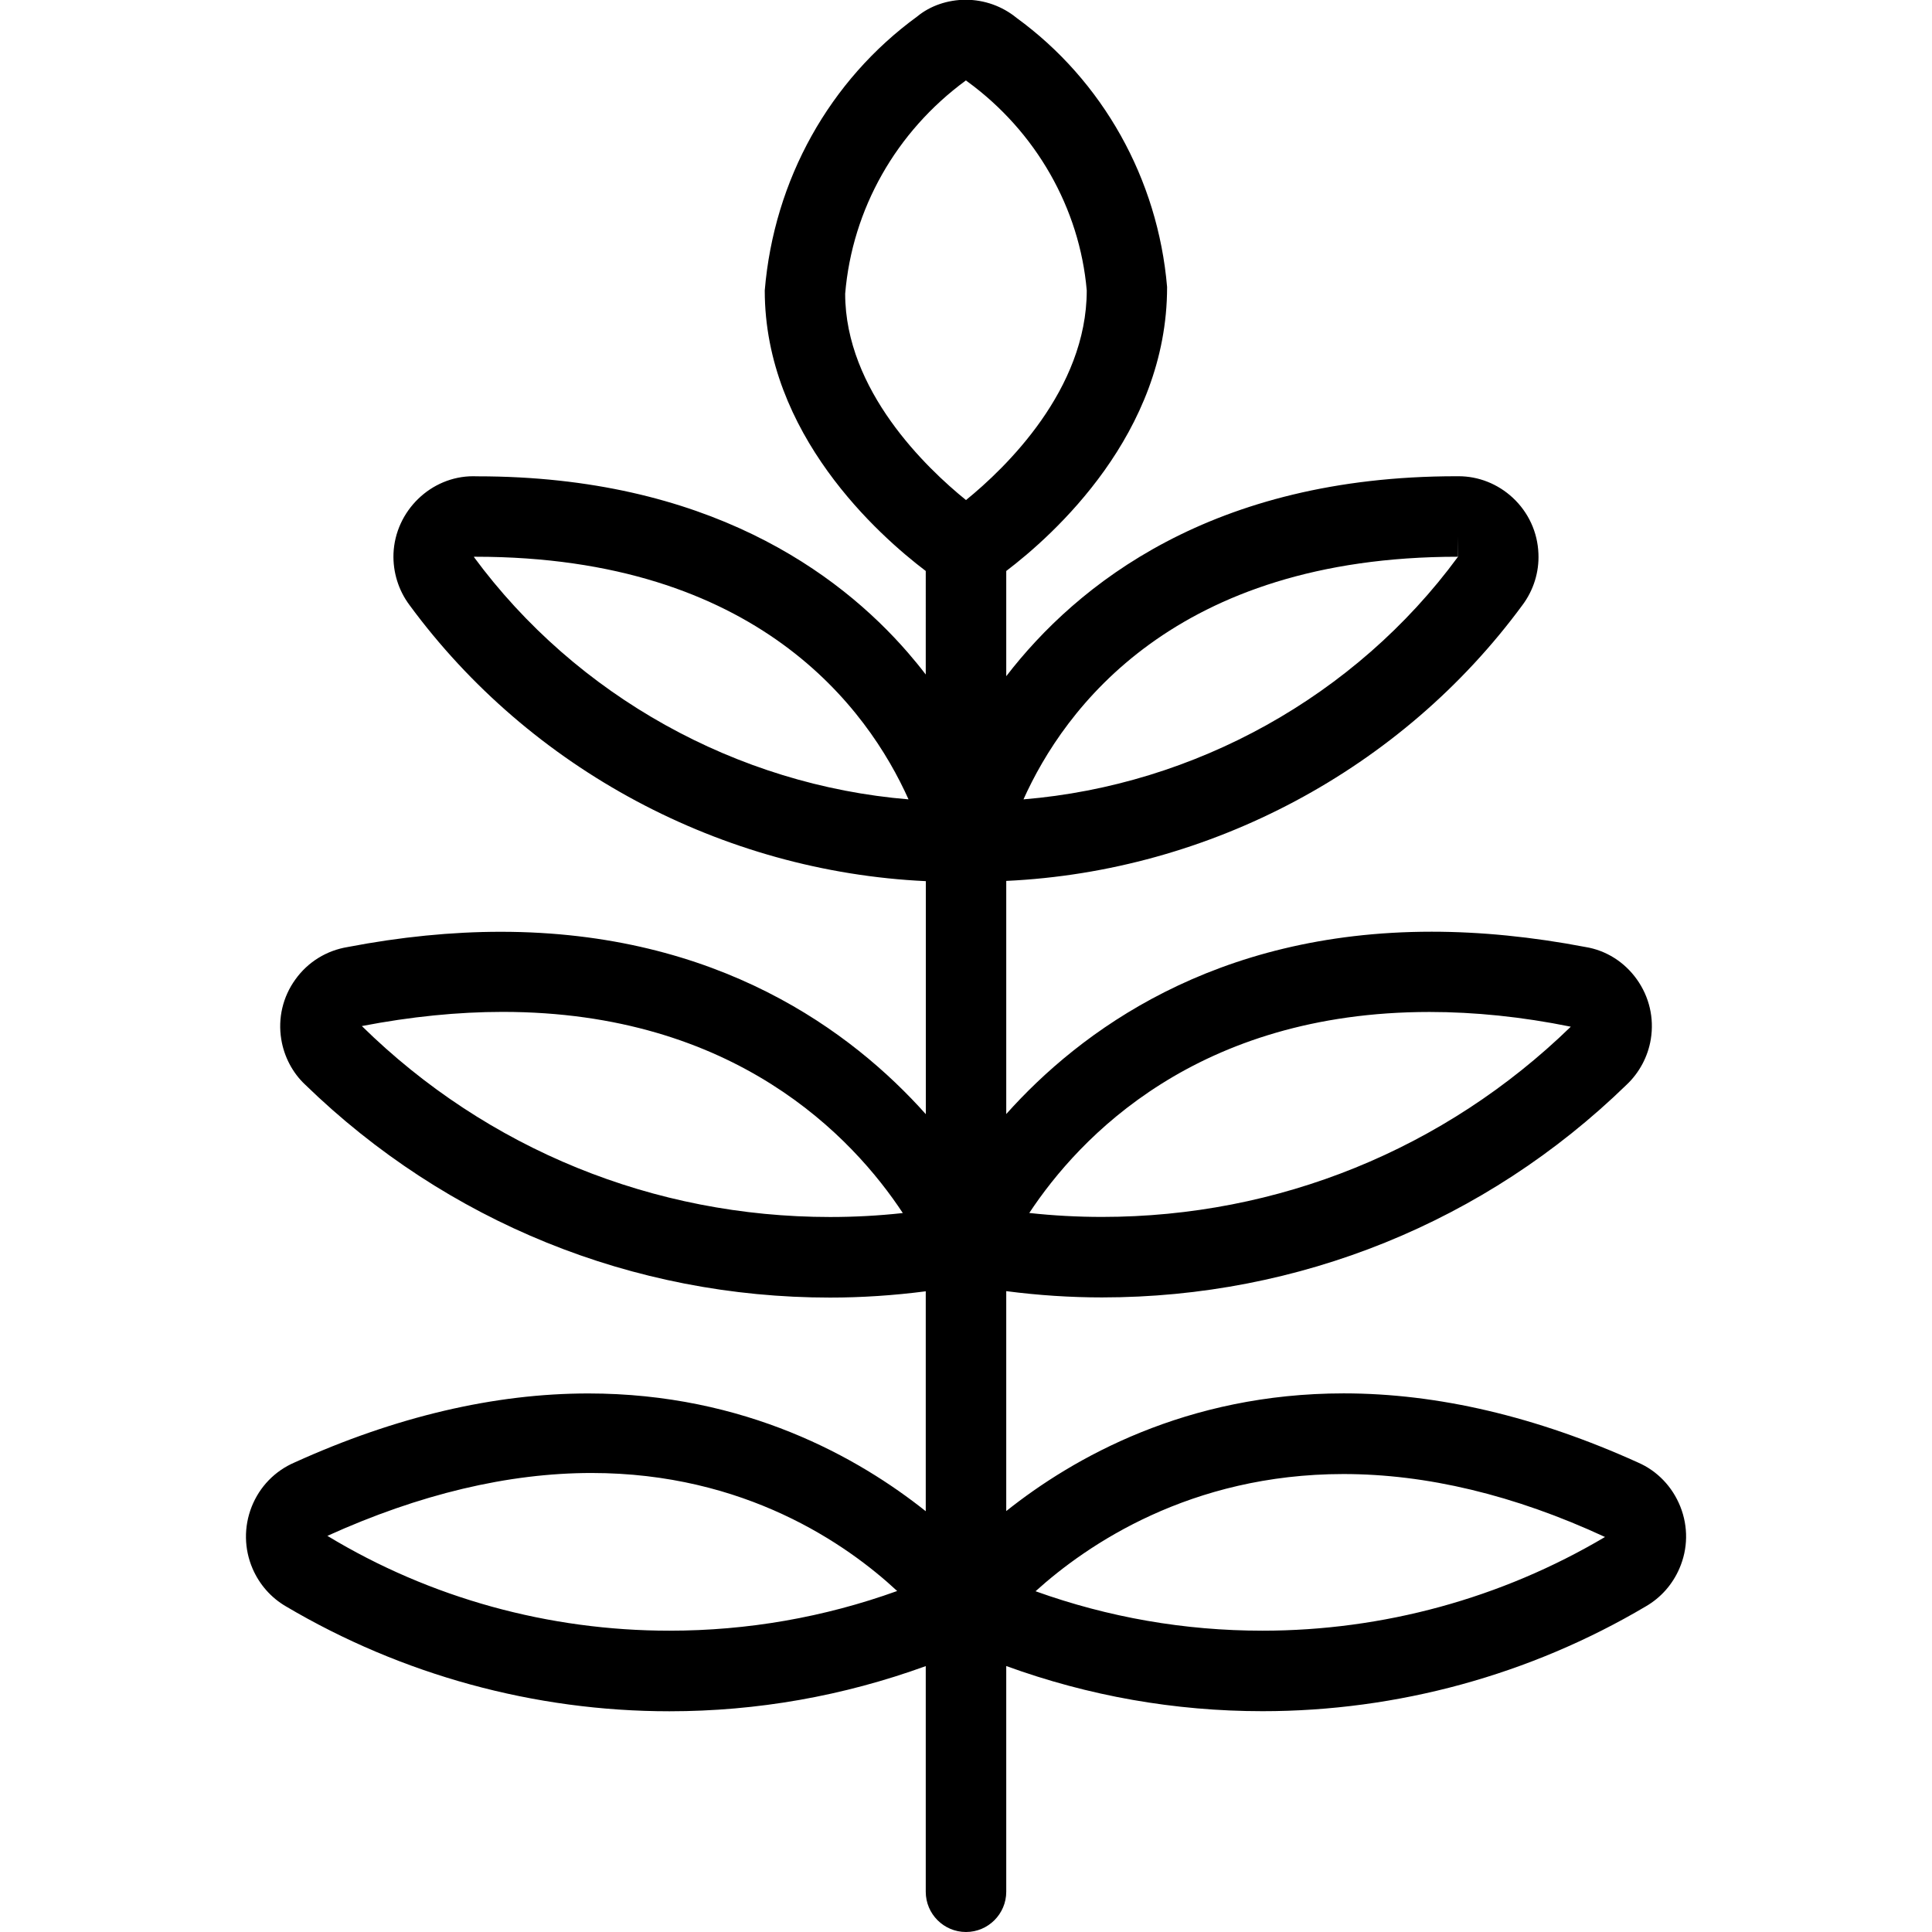 <?xml version="1.0" encoding="utf-8"?>
<!-- Generator: Adobe Illustrator 22.1.0, SVG Export Plug-In . SVG Version: 6.00 Build 0)  -->
<svg version="1.1" id="Light" xmlns="http://www.w3.org/2000/svg" xmlns:xlink="http://www.w3.org/1999/xlink" x="0px" y="0px"
	 viewBox="0 0 24 24" style="enable-background:new 0 0 24 24;" xml:space="preserve">
<g>
	<title>plant-1</title>
	<path d="M12,24c-0.276,0-0.5-0.224-0.5-0.5v-2.803c-1.025,0.372-2.094,0.561-3.184,0.561c-1.676,0-3.323-0.451-4.764-1.303
		c-0.184-0.107-0.328-0.27-0.414-0.468c-0.106-0.246-0.11-0.519-0.012-0.769c0.099-0.25,0.289-0.446,0.536-0.552
		c1.251-0.567,2.479-0.856,3.646-0.856c1.953,0,3.361,0.801,4.192,1.463v-2.732c-0.401,0.052-0.8,0.078-1.189,0.078
		c-2.45,0-4.766-0.94-6.521-2.646c-0.155-0.145-0.261-0.346-0.296-0.562c-0.043-0.263,0.019-0.528,0.176-0.745
		c0.156-0.217,0.387-0.359,0.651-0.402c0.65-0.125,1.292-0.189,1.899-0.189c2.701,0,4.366,1.241,5.281,2.266v-2.895
		c-2.53-0.118-4.914-1.388-6.415-3.431C4.95,7.333,4.88,7.107,4.888,6.878c0.021-0.531,0.465-0.962,0.99-0.962
		c0.017,0,0.052,0.001,0.053,0.001c2.85,0,4.482,1.192,5.348,2.191c0.076,0.088,0.15,0.178,0.221,0.271V7.093
		c-0.583-0.442-2-1.7-2-3.485c0.115-1.377,0.805-2.61,1.895-3.404c0.158-0.131,0.376-0.207,0.602-0.207
		c0.23,0,0.454,0.08,0.631,0.225C13.698,1,14.384,2.222,14.498,3.565C14.5,5.388,13.083,6.65,12.5,7.093V8.4
		c0.878-1.14,2.557-2.484,5.593-2.484l0.026,0c0.248,0,0.487,0.095,0.672,0.266c0.196,0.182,0.31,0.429,0.32,0.696
		c0.01,0.228-0.061,0.455-0.199,0.639c-1.499,2.039-3.882,3.308-6.412,3.426v2.896c0.915-1.025,2.581-2.265,5.285-2.265
		c0.609,0,1.251,0.064,1.91,0.19c0.254,0.041,0.483,0.184,0.638,0.401c0.155,0.217,0.217,0.481,0.174,0.744
		c-0.035,0.216-0.143,0.418-0.303,0.568c-1.751,1.702-4.066,2.64-6.515,2.64c-0.39,0-0.789-0.026-1.189-0.078v2.732
		c0.83-0.661,2.238-1.462,4.192-1.462c1.168,0,2.397,0.289,3.654,0.858c0.24,0.104,0.428,0.299,0.528,0.549
		c0.099,0.25,0.095,0.523-0.012,0.769c-0.086,0.198-0.229,0.361-0.417,0.47c-1.438,0.851-3.085,1.302-4.761,1.302
		c-1.09,0-2.159-0.188-3.184-0.561V23.5C12.5,23.775,12.276,24,12,24z M12.864,19.767c0.905,0.325,1.851,0.49,2.819,0.49
		c1.497,0,2.968-0.402,4.255-1.164c-1.128-0.523-2.22-0.782-3.25-0.782C14.786,18.312,13.503,19.189,12.864,19.767z M7.349,18.298
		c-1.035,0-2.139,0.263-3.282,0.781c1.28,0.775,2.752,1.178,4.249,1.178c0.971,0,1.921-0.166,2.829-0.493
		C10.519,19.182,9.253,18.298,7.349,18.298z M12.786,15.068c0.3,0.033,0.603,0.049,0.904,0.049c2.187,0,4.255-0.839,5.823-2.363
		c-0.609-0.124-1.199-0.183-1.755-0.183C14.871,12.571,13.407,14.128,12.786,15.068z M6.244,12.57c-0.554,0-1.142,0.059-1.749,0.176
		c1.559,1.531,3.629,2.372,5.817,2.372c0.301,0,0.603-0.016,0.903-0.049C10.594,14.127,9.13,12.57,6.244,12.57z M18.11,6.916
		c-3.52,0-4.892,1.893-5.396,3.014c2.13-0.176,4.125-1.282,5.395-3.01l0.003-0.004v-0.25L18.11,6.916z M5.896,6.916
		c-0.006,0-0.009,0.002-0.01,0.002C7.16,8.647,9.155,9.754,11.286,9.93c-0.503-1.122-1.873-3.014-5.379-3.014L5.896,6.916z
		 M11.999,0.999c-0.869,0.637-1.412,1.599-1.5,2.65C10.5,4.85,11.509,5.815,12,6.212c0.49-0.398,1.5-1.37,1.5-2.604
		c-0.088-1.02-0.63-1.974-1.484-2.596L11.999,0.999z"/>
</g>
</svg>

